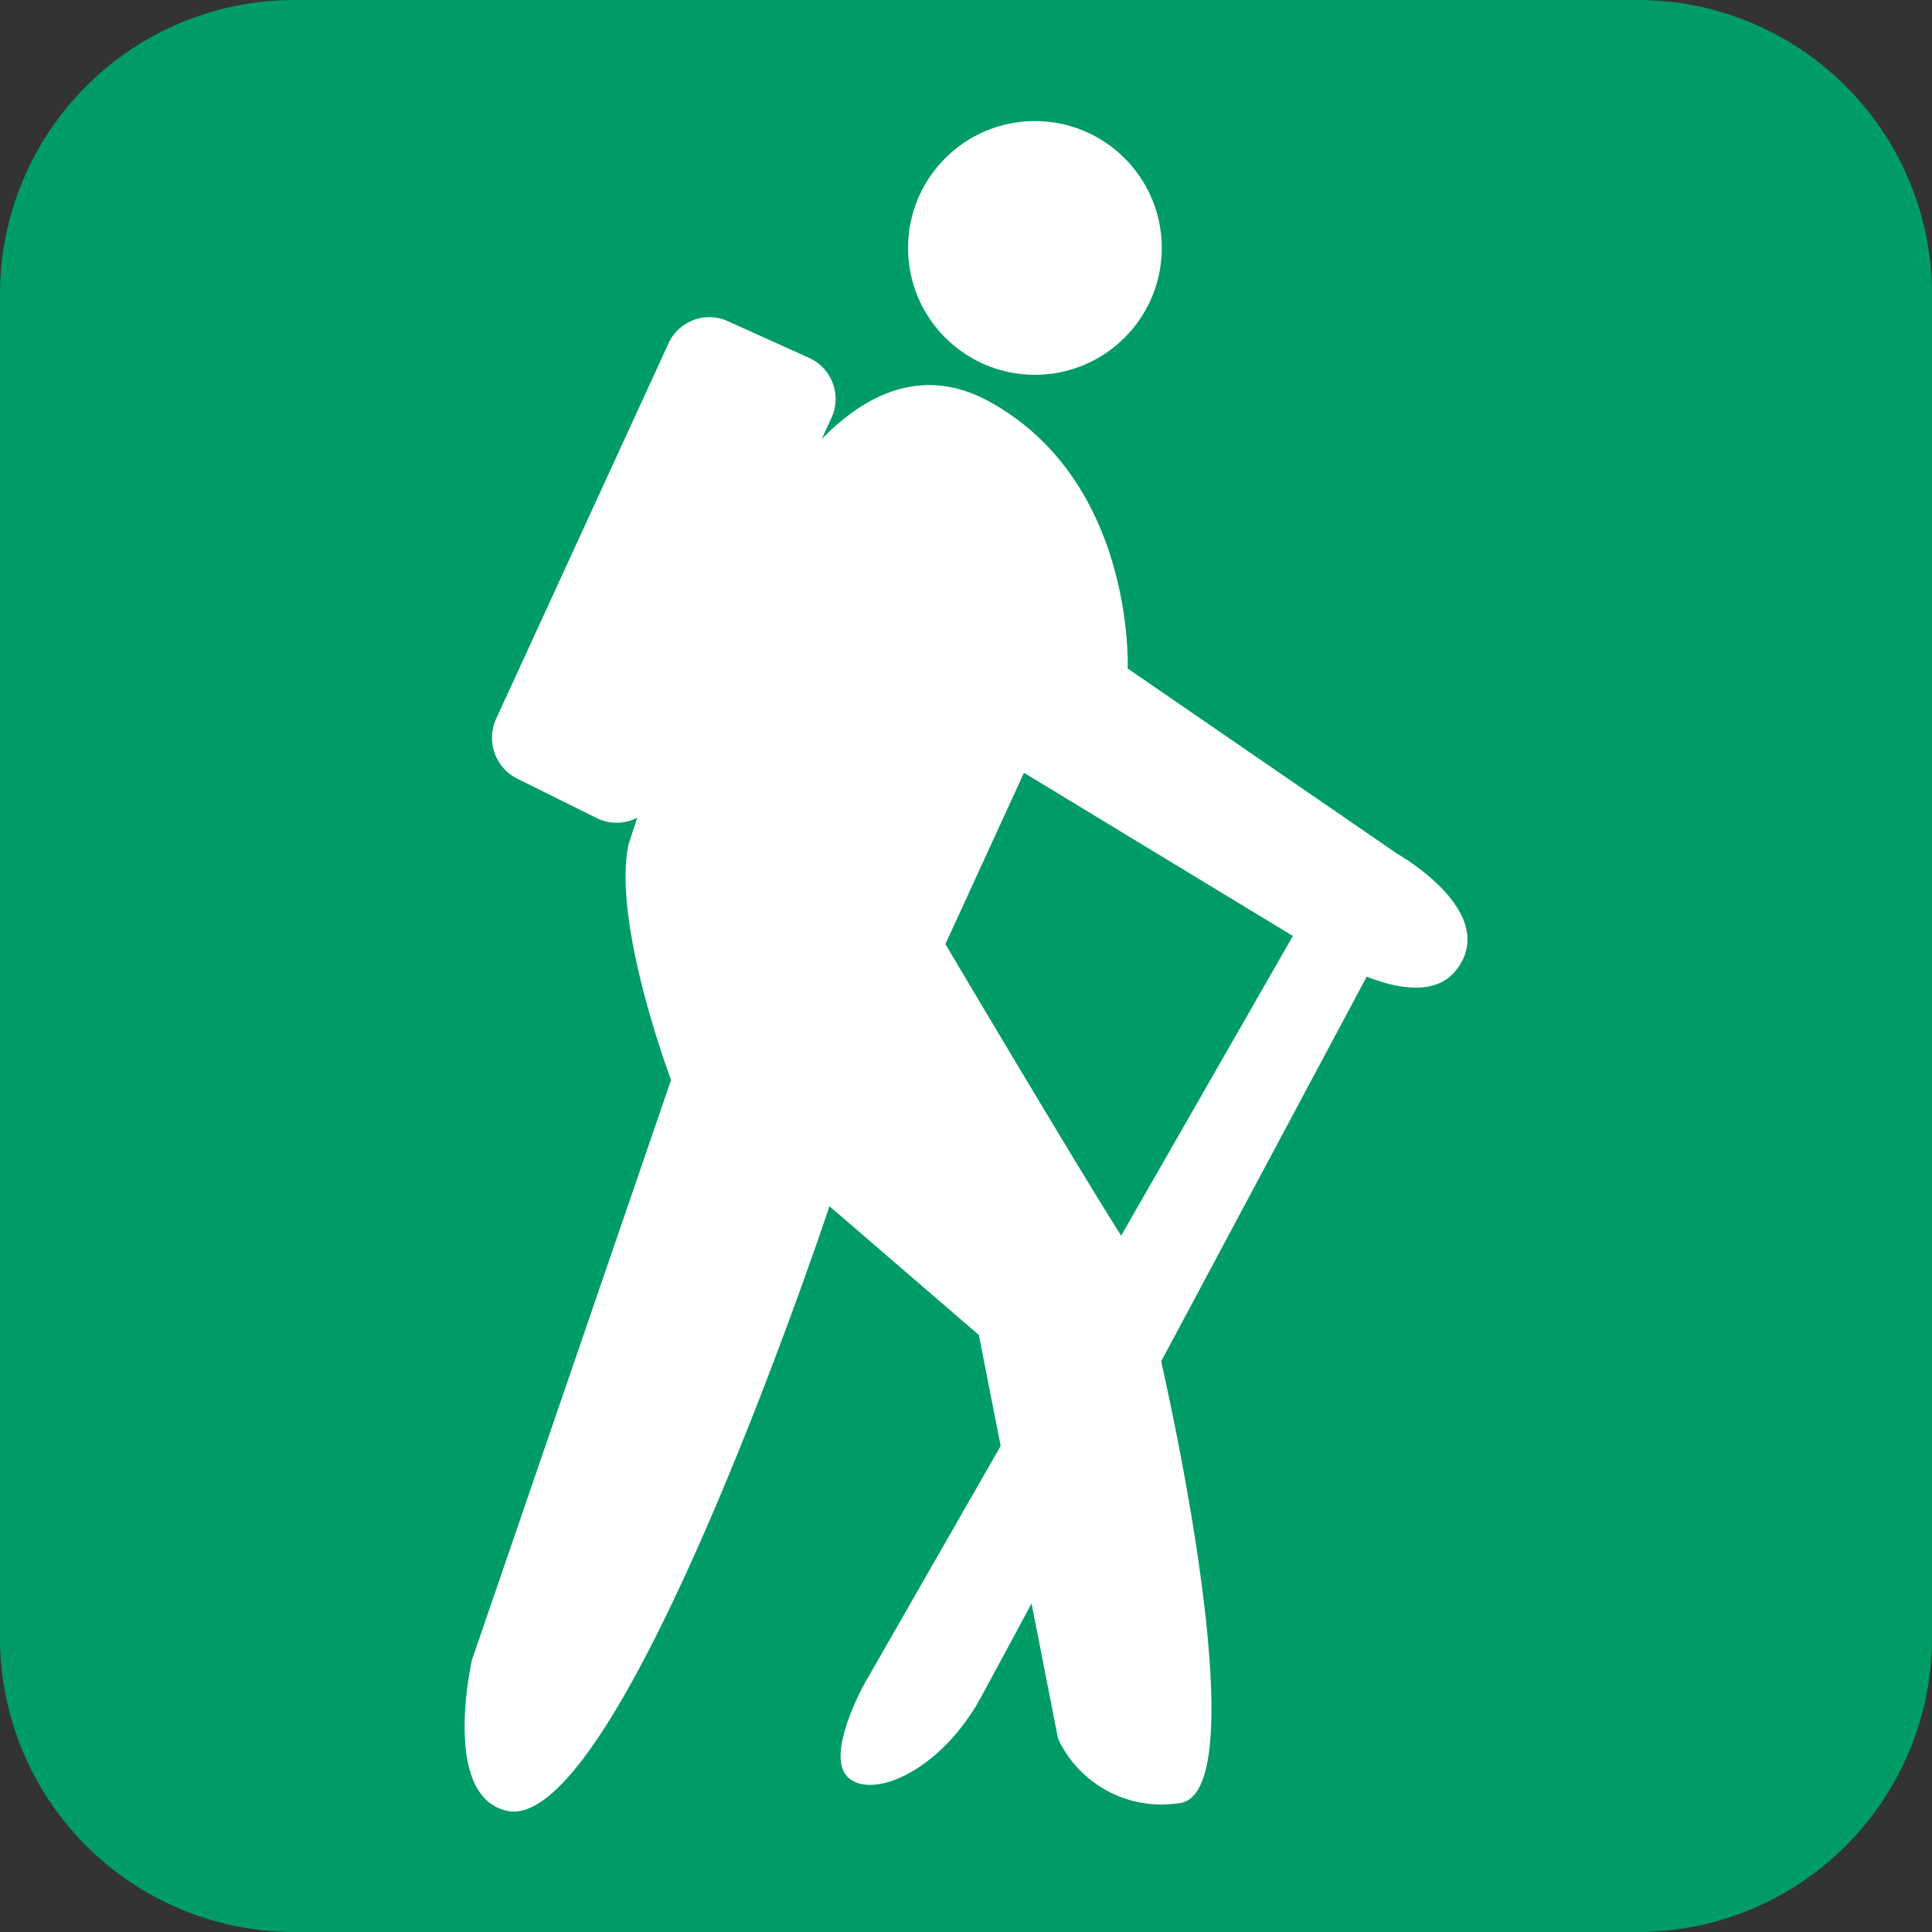 <svg id="Layer_1" data-name="Layer 1" xmlns="http://www.w3.org/2000/svg" viewBox="0 0 30 30"><rect x="0" y="0" width="30" height="30" fill="#333333" stroke="none"/><defs><style>.cls-1{fill:#009c66;}.cls-2{fill:#fff;}</style></defs><title>Artboard 1</title><path class="cls-1" d="M25.44,0H4.56A4.57,4.57,0,0,0,0,4.58V25.42A4.57,4.57,0,0,0,4.56,30H25.44A4.57,4.57,0,0,0,30,25.42V4.58A4.57,4.57,0,0,0,25.44,0Z"/><ellipse class="cls-2" cx="16.07" cy="3.85" rx="1.97" ry="1.97"/><path class="cls-2" d="M21.7,13.26l-4.19-2.88s.12-2.89-2.14-4.14-3.82,2.41-3.82,2.41a34.84,34.84,0,0,0-1.79,4.46c-.26,1.22.66,3.66.66,3.66l-3.09,9s-.49,2.13.55,2.35c1.76.36,5-9.39,5-9.39l2.32,2L16.43,27A1.77,1.77,0,0,0,18.3,28c1.43-.11-.58-8.45-.71-8.55s-2.91-4.79-2.91-4.79L15.9,12h0l4.17,2.53s1.91,1.4,2.56.51S21.7,13.26,21.7,13.26Z"/><path class="cls-2" d="M20.33,14.09,13.42,26.15s-.63,1.13-.24,1.46,1.43-.12,2.05-1.25,6.23-11.64,6.23-11.64Z"/><path class="cls-2" d="M11.33,5l1.24.56a.7.7,0,0,1,.34.93l-2.7,5.88a.7.7,0,0,1-.93.34L8.05,12.1a.71.71,0,0,1-.35-.93l2.7-5.88A.7.7,0,0,1,11.33,5Z"/></svg>